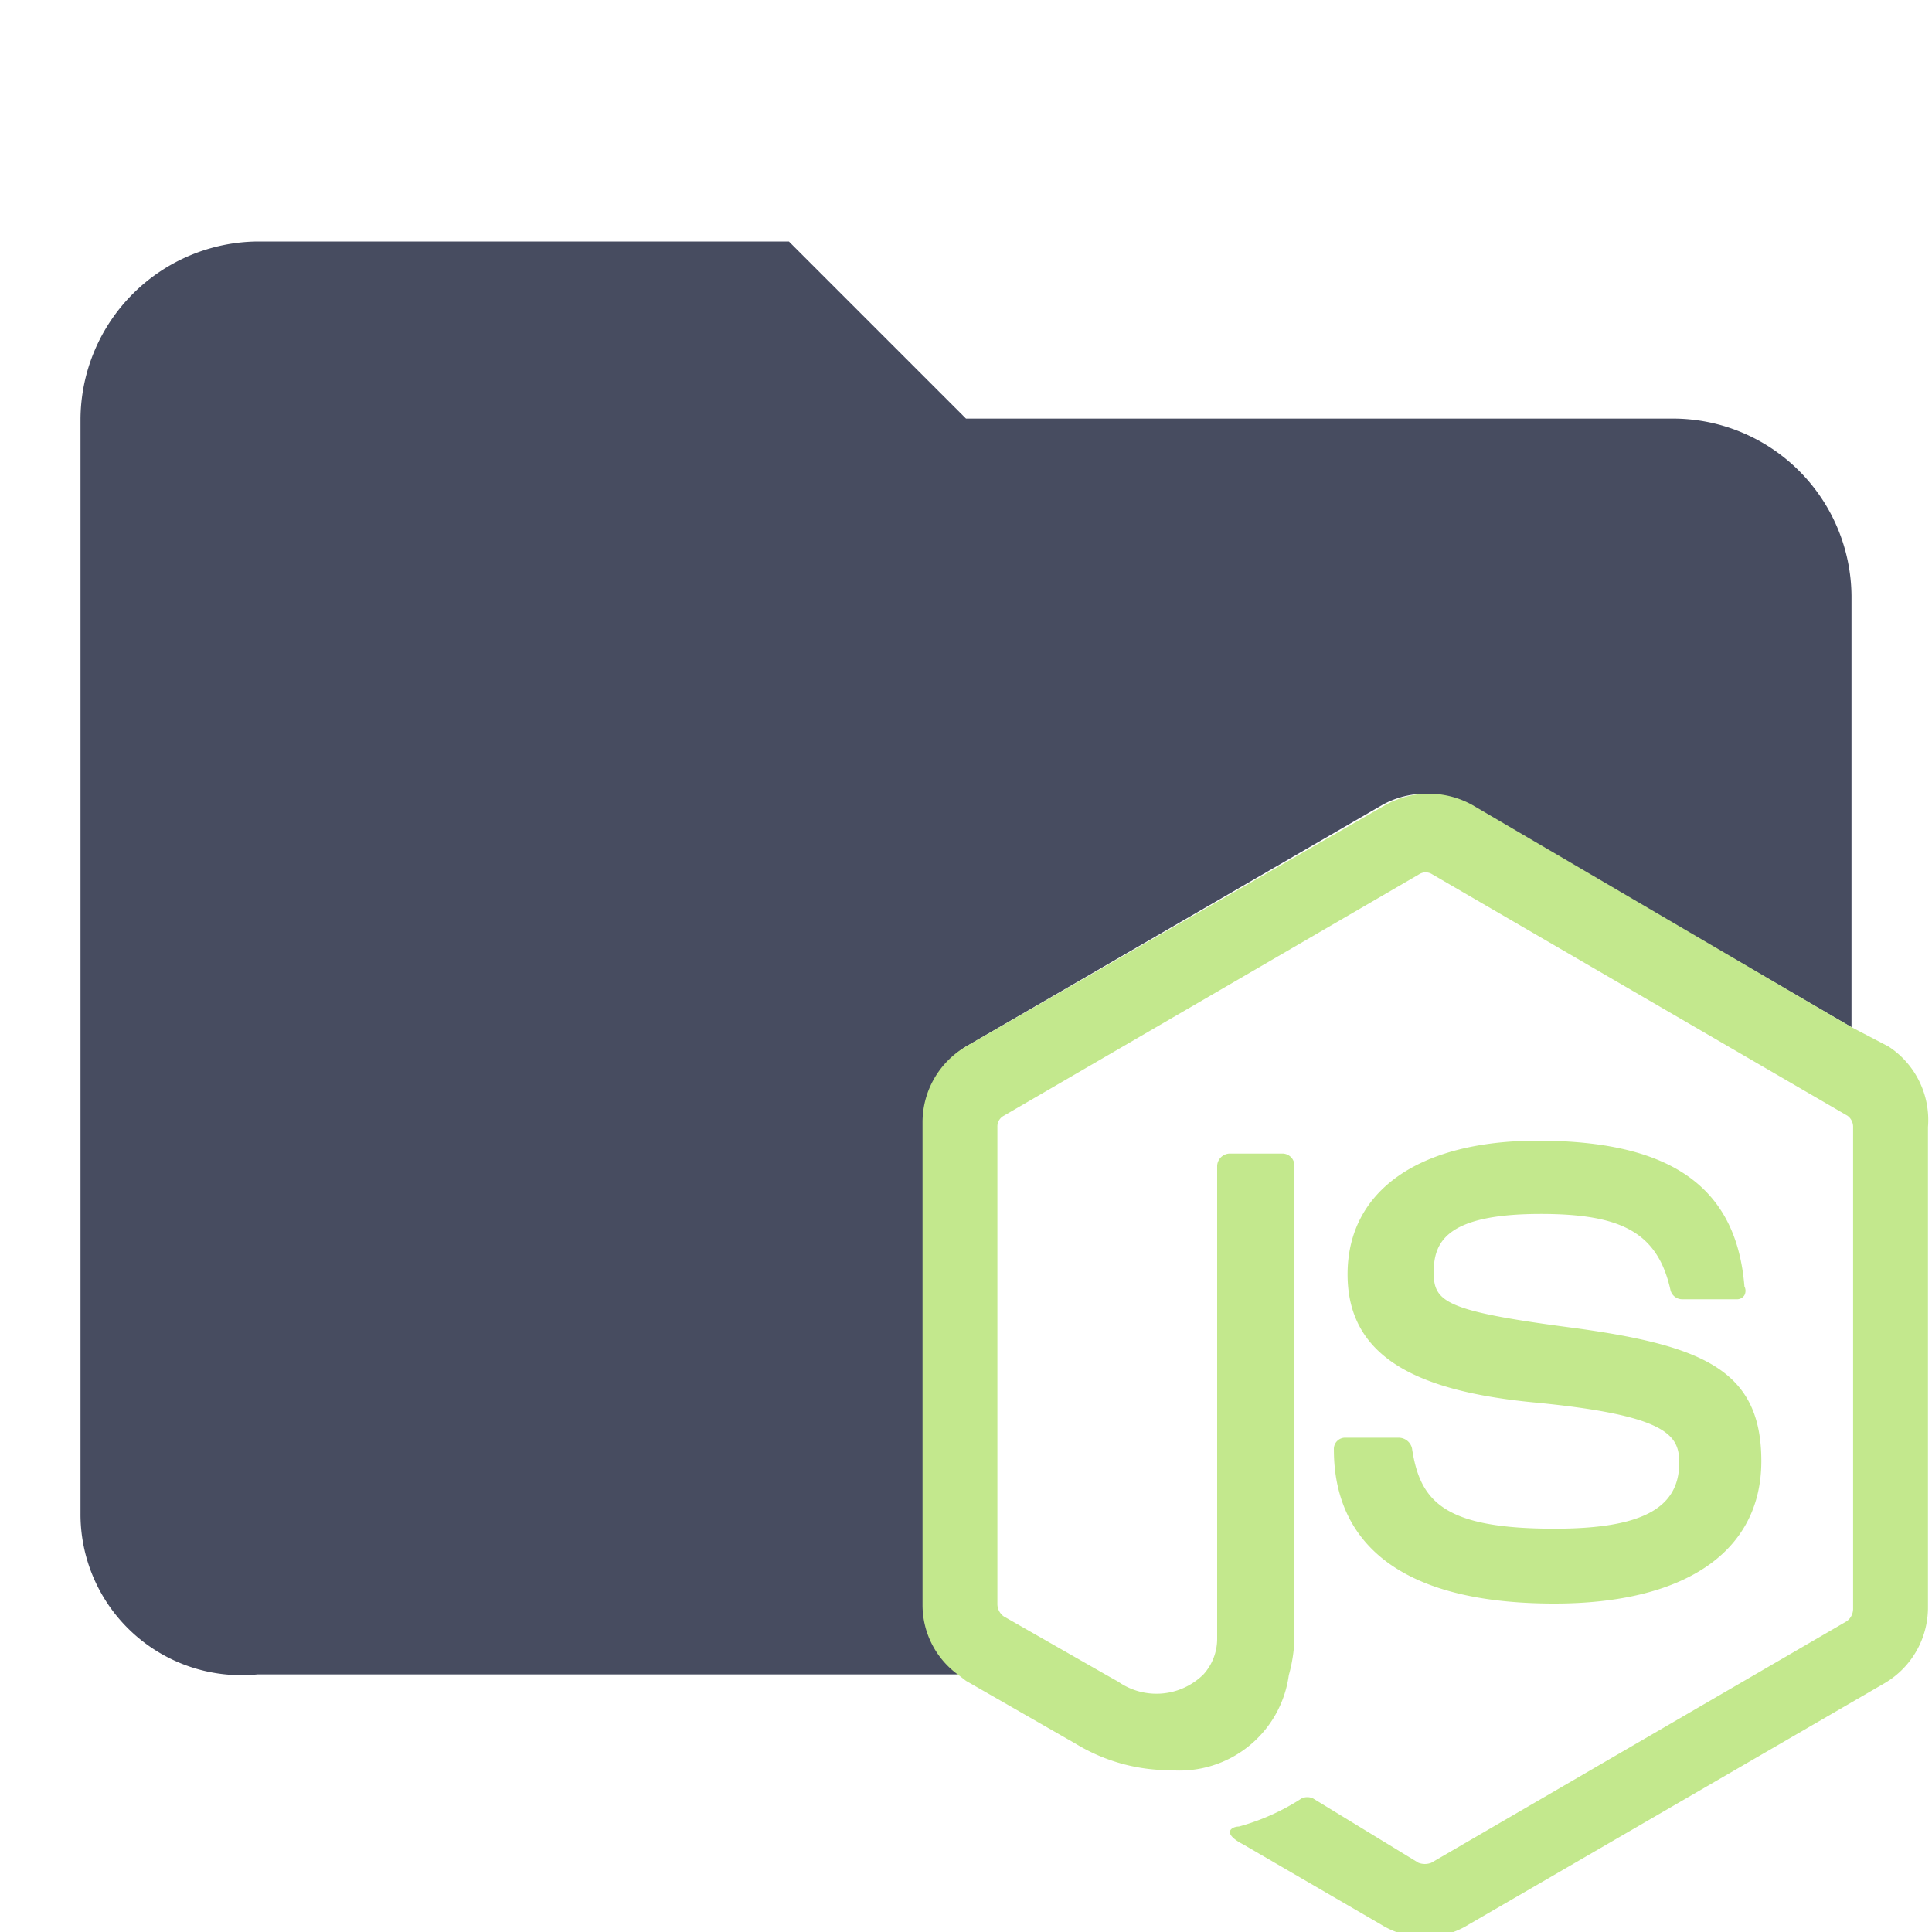 <svg id="Layer_1" data-name="Layer 1" xmlns="http://www.w3.org/2000/svg" viewBox="0 0 24 24"><defs><style>.cls-3{fill:#c3e88d}</style></defs><path d="M13.93 20.89A.83.83 0 0 0 15 20.8h-1.23z" fill="none"/><path d="M11.5 19.93V14a1.09 1.09 0 0 1 .5-1l5.17-3a1.11 1.11 0 0 1 1.08 0L23 12.76V7.4a2.22 2.22 0 0 0-2.2-2.2H12L9.8 3H3.2A2.22 2.22 0 0 0 1 5.2v13.6a2 2 0 0 0 2.2 2H12a1.07 1.07 0 0 1-.5-.87z" fill="#474C60"/><path class="cls-3" d="M23.46 13l-.46-.24L18.29 10a1.11 1.11 0 0 0-1.08 0L12 13a1.09 1.09 0 0 0-.54.94v6a1.07 1.07 0 0 0 .45.87l.09.07 1.36.78a2.25 2.25 0 0 0 1.18.33 1.37 1.37 0 0 0 1.47-1.18 1.93 1.93 0 0 0 .07-.44v-5.89a.15.15 0 0 0-.15-.15h-.65a.16.16 0 0 0-.16.15v5.88a.66.66 0 0 1-.17.44.83.83 0 0 1-1.06.09l-.16-.09-1.26-.72a.19.19 0 0 1-.08-.15V14a.15.15 0 0 1 .08-.14l5.16-3a.15.15 0 0 1 .16 0l5.16 3a.17.17 0 0 1 .07.13v6a.19.19 0 0 1-.08.15l-5.16 3a.22.22 0 0 1-.16 0l-1.31-.8a.17.17 0 0 0-.14 0 2.77 2.77 0 0 1-.78.35c-.09 0-.22.08.05.22l1.72 1a1 1 0 0 0 .54.15 1 1 0 0 0 .54-.15l5.17-3a1.09 1.09 0 0 0 .54-.94V14a1.09 1.09 0 0 0-.49-1z"/><path class="cls-3" d="M19.58 16.5c-1.61-.21-1.77-.32-1.77-.69s.14-.73 1.33-.73c1 0 1.45.23 1.61.94a.15.15 0 0 0 .15.12h.67a.11.11 0 0 0 .1-.05.12.12 0 0 0 0-.11c-.1-1.24-.92-1.81-2.57-1.81-1.47 0-2.36.62-2.36 1.66s.88 1.45 2.3 1.59c1.68.16 1.82.41 1.82.75 0 .57-.47.82-1.55.82-1.38 0-1.67-.34-1.77-1a.17.17 0 0 0-.16-.13h-.66a.14.14 0 0 0-.15.15c0 .86.47 1.91 2.74 1.91 1.63 0 2.57-.65 2.57-1.77s-.71-1.43-2.3-1.65z"/></svg>